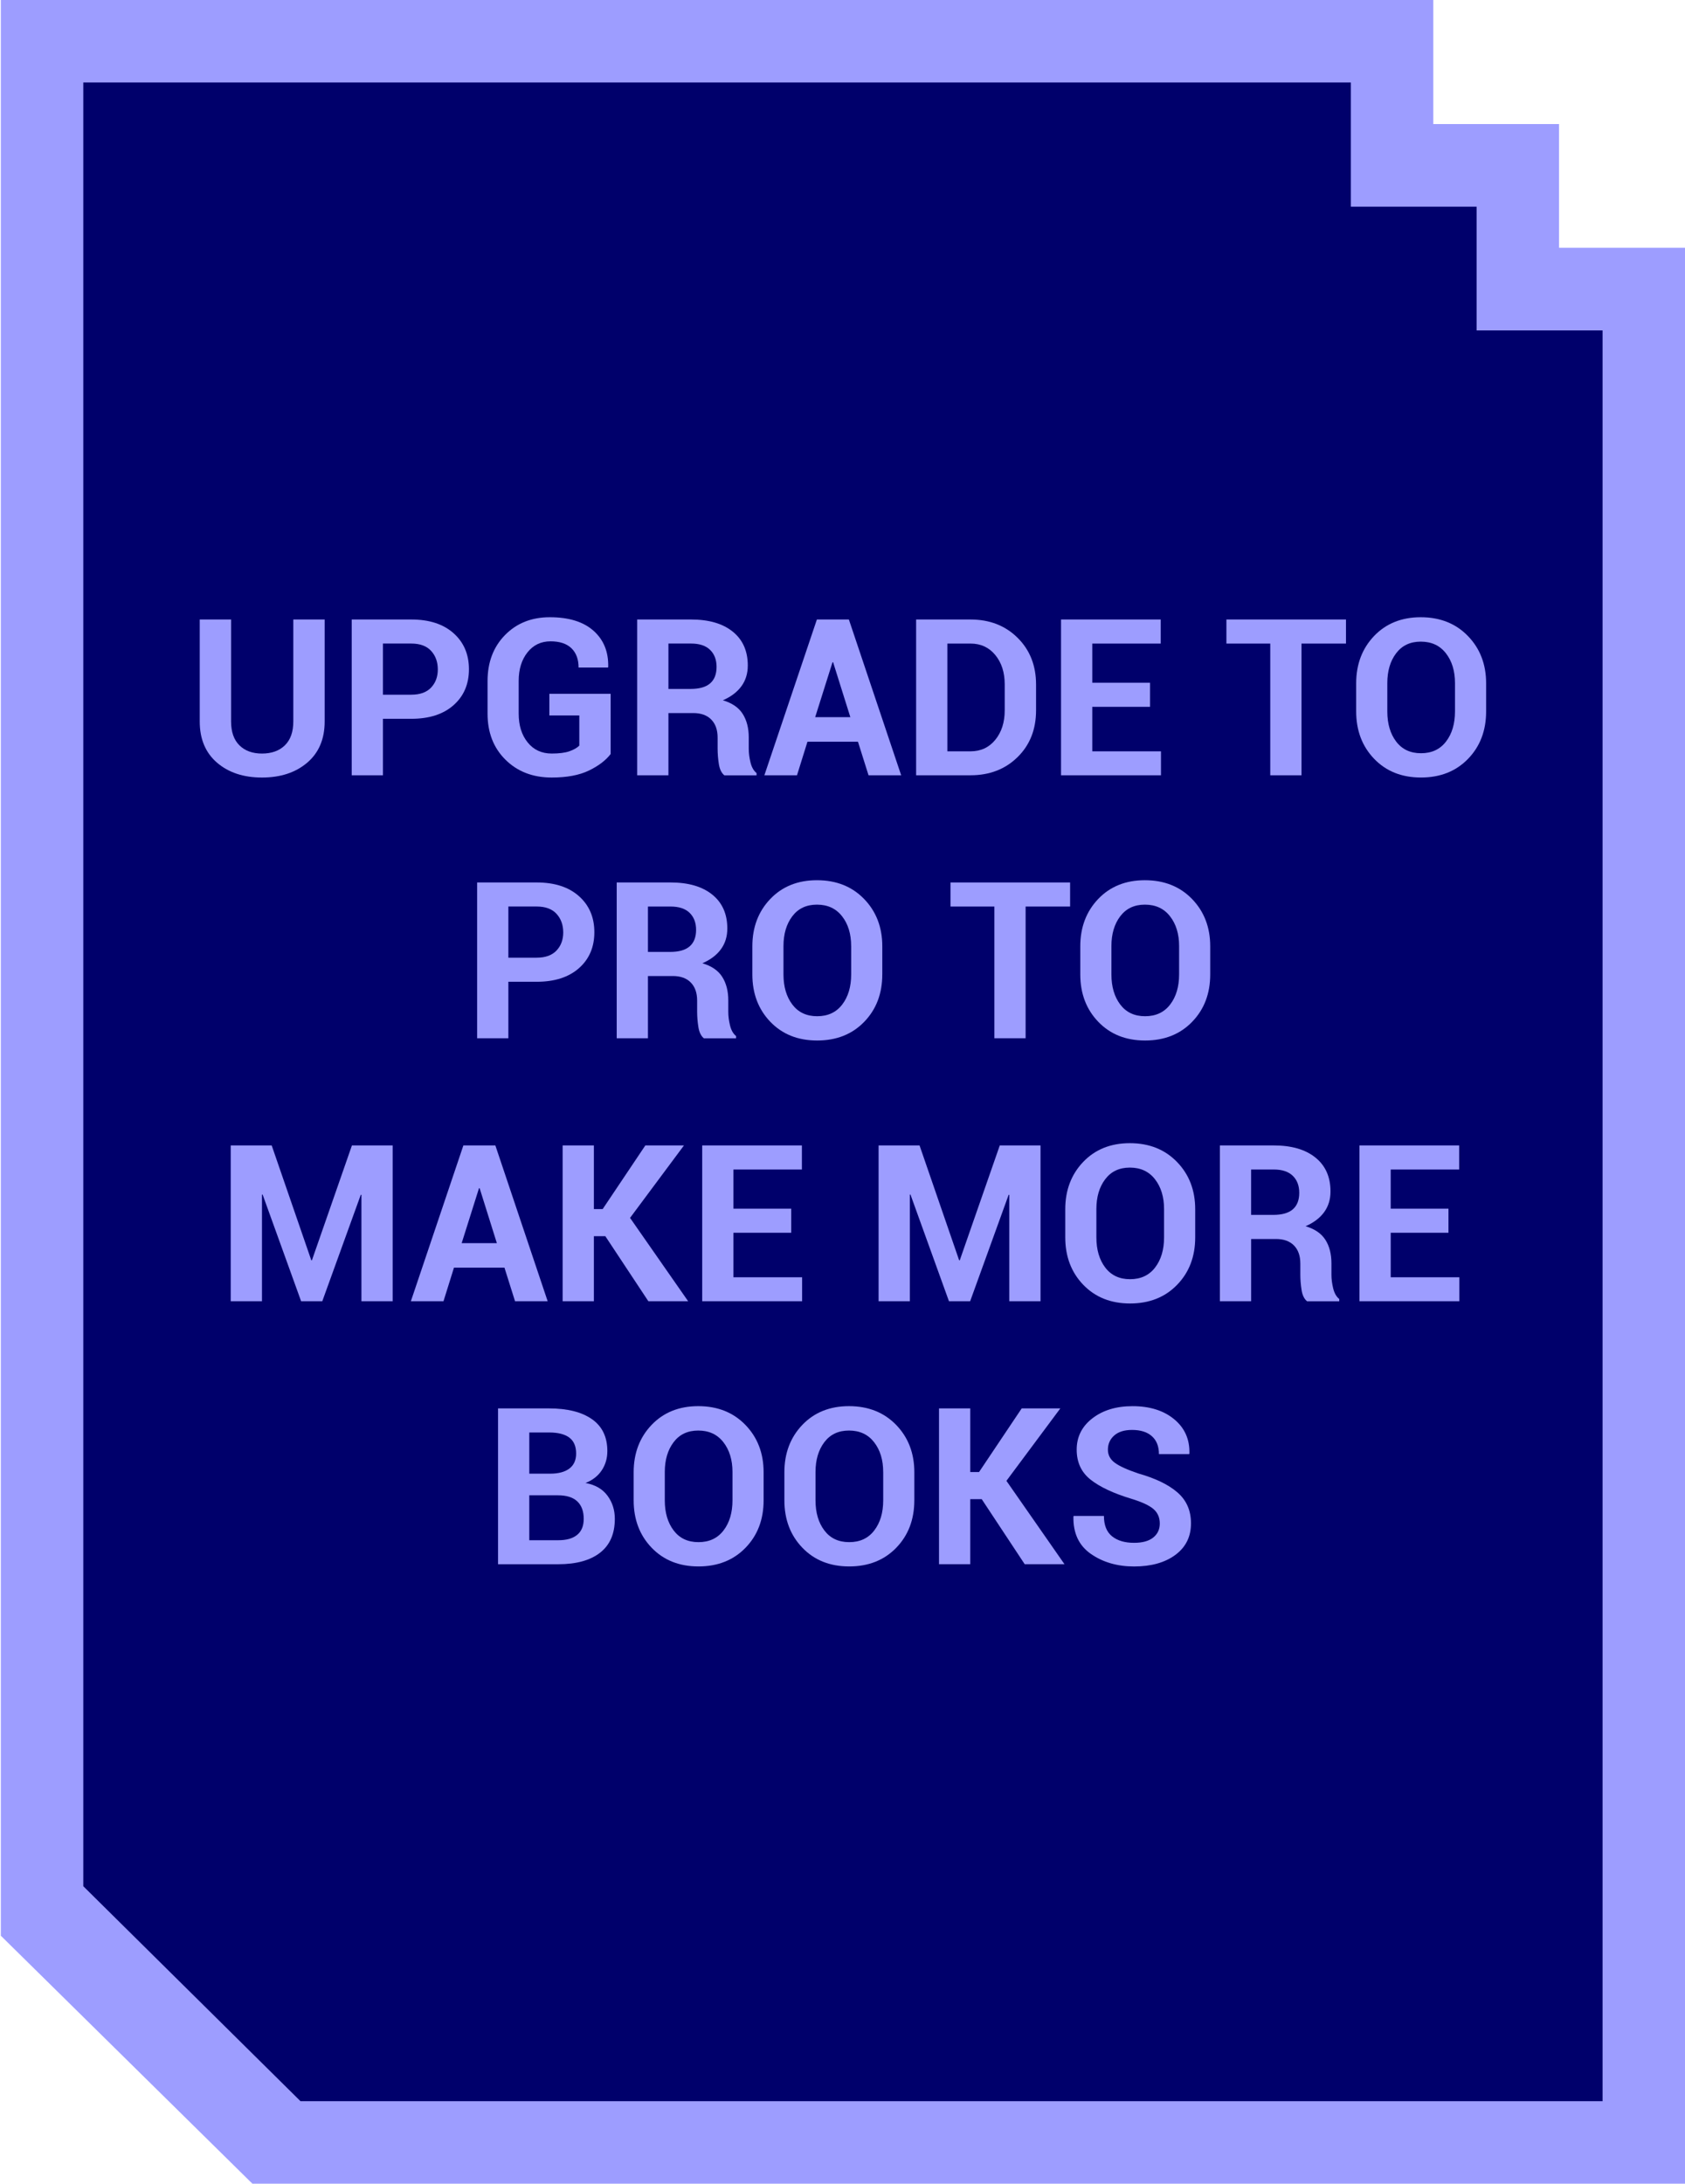 <?xml version="1.0" encoding="utf-8"?>
<!-- Generator: Adobe Illustrator 16.0.0, SVG Export Plug-In . SVG Version: 6.00 Build 0)  -->
<!DOCTYPE svg PUBLIC "-//W3C//DTD SVG 1.1//EN" "http://www.w3.org/Graphics/SVG/1.1/DTD/svg11.dtd">
<svg version="1.1" id="Layer_1" xmlns="http://www.w3.org/2000/svg" xmlns:xlink="http://www.w3.org/1999/xlink" x="0px" y="0px"
	 width="100px" height="129.541px" viewBox="0 0 100 129.541" enable-background="new 0 0 100 129.541" xml:space="preserve">
<polygon fill="#00006B" points="1.5,3.271 1.5,112.791 16.945,127.271 98.5,127.271 98.5,17.271 91.312,17.271 91.32,10.271 
	82.5,10.271 82.5,3.271 "/>
<g>
	<path fill="#9D9DFF" d="M92.525,14.699v-7.34h-7.463V0H0.05v114.842h0.01l14.918,14.699H100V14.699H92.525z M95.107,124.647H17.833
		l-12.89-12.752V4.894H80.17v7.368h7.462v7.34h7.476V124.647L95.107,124.647z"/>
</g>
<g>
	<path fill="#9D9DFF" d="M19.268,36.75v6.049c0,1.041-0.345,1.855-1.035,2.444c-0.69,0.588-1.585,0.882-2.685,0.882
		c-1.096,0-1.986-0.294-2.669-0.882c-0.684-0.589-1.025-1.403-1.025-2.444V36.75h1.86v6.049c0,0.618,0.165,1.09,0.495,1.416
		c0.33,0.325,0.776,0.488,1.339,0.488c0.571,0,1.024-0.163,1.358-0.488c0.334-0.326,0.501-0.798,0.501-1.416V36.75H19.268z"/>
	<path fill="#9D9DFF" d="M22.727,42.641v3.352h-1.854V36.75h3.536c1.062,0,1.898,0.271,2.507,0.812
		c0.609,0.541,0.914,1.255,0.914,2.139c0,0.885-0.305,1.596-0.914,2.133c-0.609,0.538-1.445,0.807-2.507,0.807H22.727z
		 M22.727,41.212h1.682c0.516,0,0.908-0.141,1.174-0.422s0.4-0.64,0.4-1.076c0-0.444-0.132-0.812-0.397-1.101
		c-0.264-0.29-0.657-0.436-1.177-0.436h-1.682V41.212z"/>
	<path fill="#9D9DFF" d="M36.241,44.729c-0.288,0.377-0.717,0.704-1.289,0.981c-0.571,0.276-1.308,0.415-2.209,0.415
		c-1.117,0-2.031-0.351-2.742-1.054c-0.711-0.702-1.066-1.614-1.066-2.735v-1.93c0-1.117,0.345-2.028,1.035-2.732
		c0.69-0.705,1.576-1.058,2.66-1.058c1.13,0,1.995,0.268,2.596,0.804c0.601,0.535,0.891,1.249,0.87,2.142L36.083,39.6h-1.746
		c0-0.49-0.142-0.872-0.425-1.146c-0.284-0.272-0.696-0.409-1.238-0.409c-0.567,0-1.024,0.219-1.371,0.657
		c-0.347,0.438-0.521,1.001-0.521,1.691v1.942c0,0.698,0.178,1.268,0.533,1.707c0.355,0.44,0.832,0.66,1.428,0.66
		c0.44,0,0.788-0.044,1.044-0.133c0.256-0.089,0.454-0.201,0.593-0.337v-1.79h-1.777v-1.282h3.637V44.729z"/>
	<path fill="#9D9DFF" d="M39.669,42.298v3.694h-1.854V36.75h3.199c1.054,0,1.878,0.24,2.473,0.721
		c0.594,0.479,0.892,1.149,0.892,2.009c0,0.474-0.126,0.883-0.378,1.229c-0.251,0.345-0.619,0.623-1.101,0.834
		c0.546,0.161,0.938,0.43,1.177,0.807c0.239,0.376,0.359,0.842,0.359,1.396v0.679c0,0.259,0.035,0.528,0.105,0.81
		c0.069,0.281,0.189,0.49,0.358,0.625v0.134h-1.911c-0.169-0.136-0.278-0.36-0.327-0.673c-0.049-0.313-0.073-0.616-0.073-0.908
		v-0.653c0-0.462-0.126-0.82-0.378-1.076c-0.251-0.256-0.608-0.384-1.069-0.384H39.669z M39.669,40.869h1.314
		c0.521,0,0.908-0.109,1.162-0.33c0.254-0.22,0.381-0.546,0.381-0.978c0-0.423-0.128-0.76-0.384-1.009
		c-0.256-0.25-0.632-0.375-1.127-0.375h-1.346V40.869z"/>
	<path fill="#9D9DFF" d="M50.917,43.999h-2.996l-0.622,1.993h-1.936l3.117-9.242h1.898l3.104,9.242h-1.937L50.917,43.999z
		 M48.378,42.545h2.088l-1.022-3.256h-0.038L48.378,42.545z"/>
	<path fill="#9D9DFF" d="M54.37,45.992V36.75h3.225c1.13,0,2.062,0.36,2.793,1.082s1.099,1.647,1.099,2.777v1.529
		c0,1.135-0.367,2.061-1.099,2.777c-0.731,0.718-1.663,1.076-2.793,1.076H54.37z M56.224,38.178v6.393h1.371
		c0.609,0,1.101-0.228,1.473-0.683s0.559-1.038,0.559-1.749v-1.542c0-0.707-0.187-1.287-0.559-1.739
		c-0.372-0.453-0.863-0.68-1.473-0.68H56.224z"/>
	<path fill="#9D9DFF" d="M68.252,41.93h-3.428v2.641H68.9v1.422h-5.93V36.75h5.916v1.428h-4.062v2.323h3.428V41.93z"/>
	<path fill="#9D9DFF" d="M79.881,38.178H77.24v7.814h-1.854v-7.814h-2.602V36.75h7.096V38.178z"/>
	<path fill="#9D9DFF" d="M88.197,42.202c0,1.139-0.357,2.077-1.073,2.815s-1.646,1.107-2.793,1.107c-1.143,0-2.069-0.37-2.78-1.11
		c-0.711-0.741-1.066-1.678-1.066-2.812v-1.663c0-1.13,0.354-2.065,1.062-2.809c0.709-0.742,1.633-1.114,2.771-1.114
		c1.146,0,2.08,0.372,2.799,1.114c0.72,0.743,1.08,1.679,1.08,2.809V42.202z M86.35,40.526c0-0.719-0.18-1.31-0.539-1.771
		c-0.36-0.462-0.857-0.692-1.492-0.692c-0.627,0-1.113,0.23-1.463,0.692c-0.35,0.461-0.523,1.052-0.523,1.771v1.676
		c0,0.732,0.176,1.329,0.526,1.79c0.351,0.462,0.843,0.692,1.473,0.692c0.635,0,1.13-0.23,1.485-0.692
		c0.355-0.461,0.533-1.058,0.533-1.79V40.526z"/>
	<path fill="#9D9DFF" d="M30.17,58.24v3.352h-1.854V52.35h3.536c1.062,0,1.898,0.271,2.507,0.812
		c0.609,0.542,0.914,1.255,0.914,2.14c0,0.884-0.305,1.595-0.914,2.133c-0.609,0.537-1.445,0.806-2.507,0.806H30.17z M30.17,56.812
		h1.682c0.516,0,0.908-0.141,1.174-0.423c0.267-0.281,0.4-0.64,0.4-1.075c0-0.444-0.132-0.812-0.397-1.102
		c-0.264-0.29-0.657-0.435-1.177-0.435H30.17V56.812z"/>
	<path fill="#9D9DFF" d="M38.454,57.897v3.694H36.6V52.35h3.199c1.054,0,1.878,0.24,2.473,0.721c0.594,0.48,0.892,1.15,0.892,2.009
		c0,0.475-0.126,0.884-0.378,1.229c-0.251,0.345-0.619,0.623-1.101,0.835c0.546,0.16,0.938,0.43,1.177,0.806
		c0.239,0.377,0.359,0.843,0.359,1.397v0.679c0,0.259,0.035,0.528,0.105,0.81c0.069,0.281,0.189,0.49,0.358,0.625v0.133h-1.911
		c-0.169-0.135-0.278-0.359-0.327-0.672c-0.049-0.313-0.073-0.616-0.073-0.908v-0.654c0-0.461-0.126-0.819-0.378-1.076
		c-0.251-0.256-0.608-0.384-1.069-0.384H38.454z M38.454,56.47h1.314c0.521,0,0.908-0.11,1.162-0.33
		c0.254-0.221,0.381-0.546,0.381-0.978c0-0.424-0.128-0.76-0.384-1.01c-0.256-0.249-0.632-0.374-1.127-0.374h-1.346V56.47z"/>
	<path fill="#9D9DFF" d="M52.361,57.803c0,1.139-0.357,2.076-1.072,2.814c-0.716,0.739-1.646,1.108-2.793,1.108
		c-1.143,0-2.069-0.37-2.78-1.11c-0.711-0.741-1.066-1.678-1.066-2.812V56.14c0-1.13,0.354-2.066,1.063-2.81
		c0.709-0.742,1.633-1.113,2.771-1.113c1.147,0,2.08,0.371,2.799,1.113c0.72,0.743,1.079,1.68,1.079,2.81V57.803z M50.514,56.127
		c0-0.72-0.179-1.31-0.539-1.771c-0.36-0.461-0.857-0.691-1.492-0.691c-0.626,0-1.114,0.23-1.463,0.691
		c-0.349,0.462-0.523,1.052-0.523,1.771v1.676c0,0.731,0.176,1.328,0.527,1.79s0.842,0.692,1.473,0.692
		c0.635,0,1.13-0.23,1.485-0.692s0.533-1.059,0.533-1.79V56.127z"/>
	<path fill="#9D9DFF" d="M63.508,53.778h-2.641v7.813h-1.854v-7.813h-2.603V52.35h7.097V53.778z"/>
	<path fill="#9D9DFF" d="M71.823,57.803c0,1.139-0.357,2.076-1.073,2.814c-0.715,0.739-1.646,1.108-2.793,1.108
		c-1.143,0-2.068-0.37-2.779-1.11c-0.711-0.741-1.066-1.678-1.066-2.812V56.14c0-1.13,0.354-2.066,1.062-2.81
		c0.709-0.742,1.633-1.113,2.771-1.113c1.146,0,2.08,0.371,2.799,1.113c0.719,0.743,1.079,1.68,1.079,2.81V57.803z M69.977,56.127
		c0-0.72-0.18-1.31-0.54-1.771c-0.36-0.461-0.856-0.691-1.491-0.691c-0.627,0-1.114,0.23-1.464,0.691
		c-0.349,0.462-0.523,1.052-0.523,1.771v1.676c0,0.731,0.176,1.328,0.526,1.79c0.352,0.462,0.843,0.692,1.473,0.692
		c0.635,0,1.131-0.23,1.486-0.692s0.533-1.059,0.533-1.79V56.127z"/>
	<path fill="#9D9DFF" d="M18.474,74.762h0.038l2.374-6.812h2.418v9.242h-1.854v-6.31l-0.038-0.006l-2.285,6.315h-1.257l-2.285-6.329
		l-0.038,0.007v6.322h-1.854V67.95h2.431L18.474,74.762z"/>
	<path fill="#9D9DFF" d="M29.938,75.199h-2.996l-0.622,1.993h-1.936L27.5,67.95h1.898l3.104,9.242h-1.936L29.938,75.199z
		 M27.399,73.746h2.088l-1.022-3.257h-0.038L27.399,73.746z"/>
	<path fill="#9D9DFF" d="M35.924,73.333h-0.679v3.859h-1.854V67.95h1.854v3.776h0.521l2.533-3.776h2.292l-3.199,4.298l3.447,4.944
		h-2.361L35.924,73.333z"/>
	<path fill="#9D9DFF" d="M46.956,73.13h-3.428v2.641h4.075v1.422h-5.929V67.95h5.916v1.429h-4.062v2.322h3.428V73.13z"/>
	<path fill="#9D9DFF" d="M56.922,74.762h0.038l2.374-6.812h2.418v9.242h-1.854v-6.31l-0.037-0.006l-2.285,6.315h-1.258l-2.285-6.329
		l-0.037,0.007v6.322h-1.854V67.95h2.431L56.922,74.762z"/>
	<path fill="#9D9DFF" d="M70.932,73.402c0,1.139-0.357,2.077-1.073,2.815c-0.716,0.739-1.646,1.108-2.793,1.108
		c-1.143,0-2.069-0.371-2.78-1.111s-1.066-1.678-1.066-2.812V71.74c0-1.131,0.354-2.066,1.062-2.81
		c0.709-0.742,1.633-1.114,2.771-1.114c1.146,0,2.08,0.372,2.799,1.114c0.72,0.743,1.08,1.679,1.08,2.81V73.402z M69.084,71.727
		c0-0.719-0.18-1.309-0.539-1.771c-0.36-0.462-0.857-0.692-1.492-0.692c-0.627,0-1.113,0.23-1.463,0.692s-0.523,1.052-0.523,1.771
		v1.676c0,0.732,0.176,1.329,0.526,1.791c0.351,0.461,0.843,0.691,1.473,0.691c0.635,0,1.13-0.23,1.485-0.691
		c0.355-0.462,0.533-1.059,0.533-1.791V71.727z"/>
	<path fill="#9D9DFF" d="M74.251,73.498v3.694h-1.854V67.95h3.199c1.054,0,1.878,0.24,2.473,0.721
		c0.595,0.479,0.892,1.149,0.892,2.009c0,0.475-0.126,0.883-0.378,1.229c-0.251,0.345-0.618,0.623-1.101,0.834
		c0.545,0.161,0.938,0.43,1.177,0.807s0.358,0.842,0.358,1.396v0.68c0,0.258,0.035,0.527,0.105,0.809
		c0.069,0.281,0.189,0.49,0.358,0.625v0.134H77.57c-0.169-0.136-0.277-0.36-0.326-0.673s-0.073-0.615-0.073-0.908v-0.653
		c0-0.462-0.126-0.819-0.378-1.076c-0.252-0.256-0.607-0.384-1.069-0.384H74.251z M74.251,72.07h1.313
		c0.521,0,0.908-0.11,1.162-0.33c0.254-0.221,0.381-0.547,0.381-0.979c0-0.423-0.128-0.76-0.384-1.009
		c-0.257-0.249-0.632-0.374-1.127-0.374h-1.346V72.07z"/>
	<path fill="#9D9DFF" d="M85.963,73.13h-3.428v2.641h4.074v1.422h-5.928V67.95h5.916v1.429h-4.062v2.322h3.428V73.13z"/>
	<path fill="#9D9DFF" d="M29.557,92.792V83.55h3.028c1.087,0,1.936,0.213,2.545,0.638c0.609,0.426,0.914,1.057,0.914,1.895
		c0,0.424-0.11,0.803-0.33,1.137s-0.542,0.586-0.965,0.755c0.576,0.106,1.009,0.355,1.301,0.75c0.292,0.393,0.438,0.853,0.438,1.377
		c0,0.885-0.292,1.554-0.876,2.009s-1.411,0.683-2.482,0.683H29.557z M31.411,87.422h1.238c0.495,0,0.876-0.102,1.143-0.305
		s0.4-0.5,0.4-0.889c0-0.428-0.134-0.742-0.403-0.945c-0.269-0.203-0.669-0.305-1.203-0.305h-1.174V87.422z M31.411,88.704v2.666
		h1.72c0.491,0,0.865-0.106,1.124-0.32s0.387-0.53,0.387-0.949c0-0.448-0.127-0.793-0.381-1.035
		c-0.254-0.24-0.637-0.361-1.149-0.361H31.411z"/>
	<path fill="#9D9DFF" d="M45.318,89.003c0,1.138-0.357,2.076-1.073,2.814s-1.646,1.107-2.793,1.107c-1.143,0-2.069-0.37-2.78-1.11
		s-1.066-1.678-1.066-2.812V87.34c0-1.131,0.354-2.066,1.063-2.81c0.709-0.742,1.633-1.114,2.771-1.114
		c1.147,0,2.08,0.372,2.799,1.114c0.719,0.743,1.079,1.679,1.079,2.81V89.003z M43.471,87.326c0-0.719-0.18-1.309-0.54-1.771
		s-0.857-0.692-1.492-0.692c-0.626,0-1.114,0.23-1.463,0.692c-0.349,0.462-0.523,1.052-0.523,1.771v1.677
		c0,0.731,0.176,1.328,0.527,1.789c0.351,0.462,0.842,0.692,1.473,0.692c0.635,0,1.13-0.23,1.485-0.692
		c0.355-0.461,0.533-1.058,0.533-1.789V87.326z"/>
	<path fill="#9D9DFF" d="M54.262,89.003c0,1.138-0.357,2.076-1.072,2.814s-1.646,1.107-2.793,1.107c-1.143,0-2.069-0.37-2.78-1.11
		s-1.066-1.678-1.066-2.812V87.34c0-1.131,0.354-2.066,1.063-2.81c0.709-0.742,1.633-1.114,2.771-1.114
		c1.147,0,2.08,0.372,2.8,1.114c0.719,0.743,1.078,1.679,1.078,2.81V89.003z M52.415,87.326c0-0.719-0.18-1.309-0.54-1.771
		c-0.359-0.462-0.856-0.692-1.491-0.692c-0.626,0-1.114,0.23-1.463,0.692c-0.349,0.462-0.523,1.052-0.523,1.771v1.677
		c0,0.731,0.176,1.328,0.527,1.789c0.351,0.462,0.842,0.692,1.473,0.692c0.635,0,1.13-0.23,1.485-0.692
		c0.355-0.461,0.533-1.058,0.533-1.789V87.326z"/>
	<path fill="#9D9DFF" d="M58.262,88.933h-0.68v3.859h-1.854V83.55h1.854v3.776h0.521l2.532-3.776h2.292l-3.199,4.297l3.446,4.945
		h-2.361L58.262,88.933z"/>
	<path fill="#9D9DFF" d="M68.83,90.38c0-0.355-0.123-0.641-0.371-0.857c-0.248-0.215-0.683-0.418-1.305-0.609
		c-1.066-0.321-1.875-0.7-2.428-1.136s-0.828-1.03-0.828-1.783c0-0.758,0.311-1.377,0.933-1.857s1.415-0.721,2.38-0.721
		c1.024,0,1.849,0.259,2.473,0.775c0.625,0.516,0.926,1.193,0.904,2.031l-0.012,0.037h-1.797c0-0.461-0.14-0.815-0.419-1.062
		c-0.279-0.248-0.671-0.371-1.175-0.371c-0.457,0-0.811,0.109-1.06,0.33c-0.249,0.22-0.374,0.501-0.374,0.844
		c0,0.312,0.135,0.57,0.406,0.771c0.271,0.201,0.738,0.414,1.402,0.638c1.016,0.288,1.79,0.663,2.323,1.127
		c0.533,0.463,0.8,1.073,0.8,1.831c0,0.791-0.309,1.415-0.927,1.872s-1.435,0.686-2.45,0.686c-0.994,0-1.848-0.247-2.561-0.742
		c-0.714-0.495-1.06-1.233-1.039-2.215l0.014-0.039h1.796c0,0.547,0.161,0.948,0.482,1.207c0.321,0.258,0.757,0.387,1.308,0.387
		c0.495,0,0.873-0.104,1.133-0.311C68.699,91.004,68.83,90.727,68.83,90.38z"/>
</g>
</svg>
